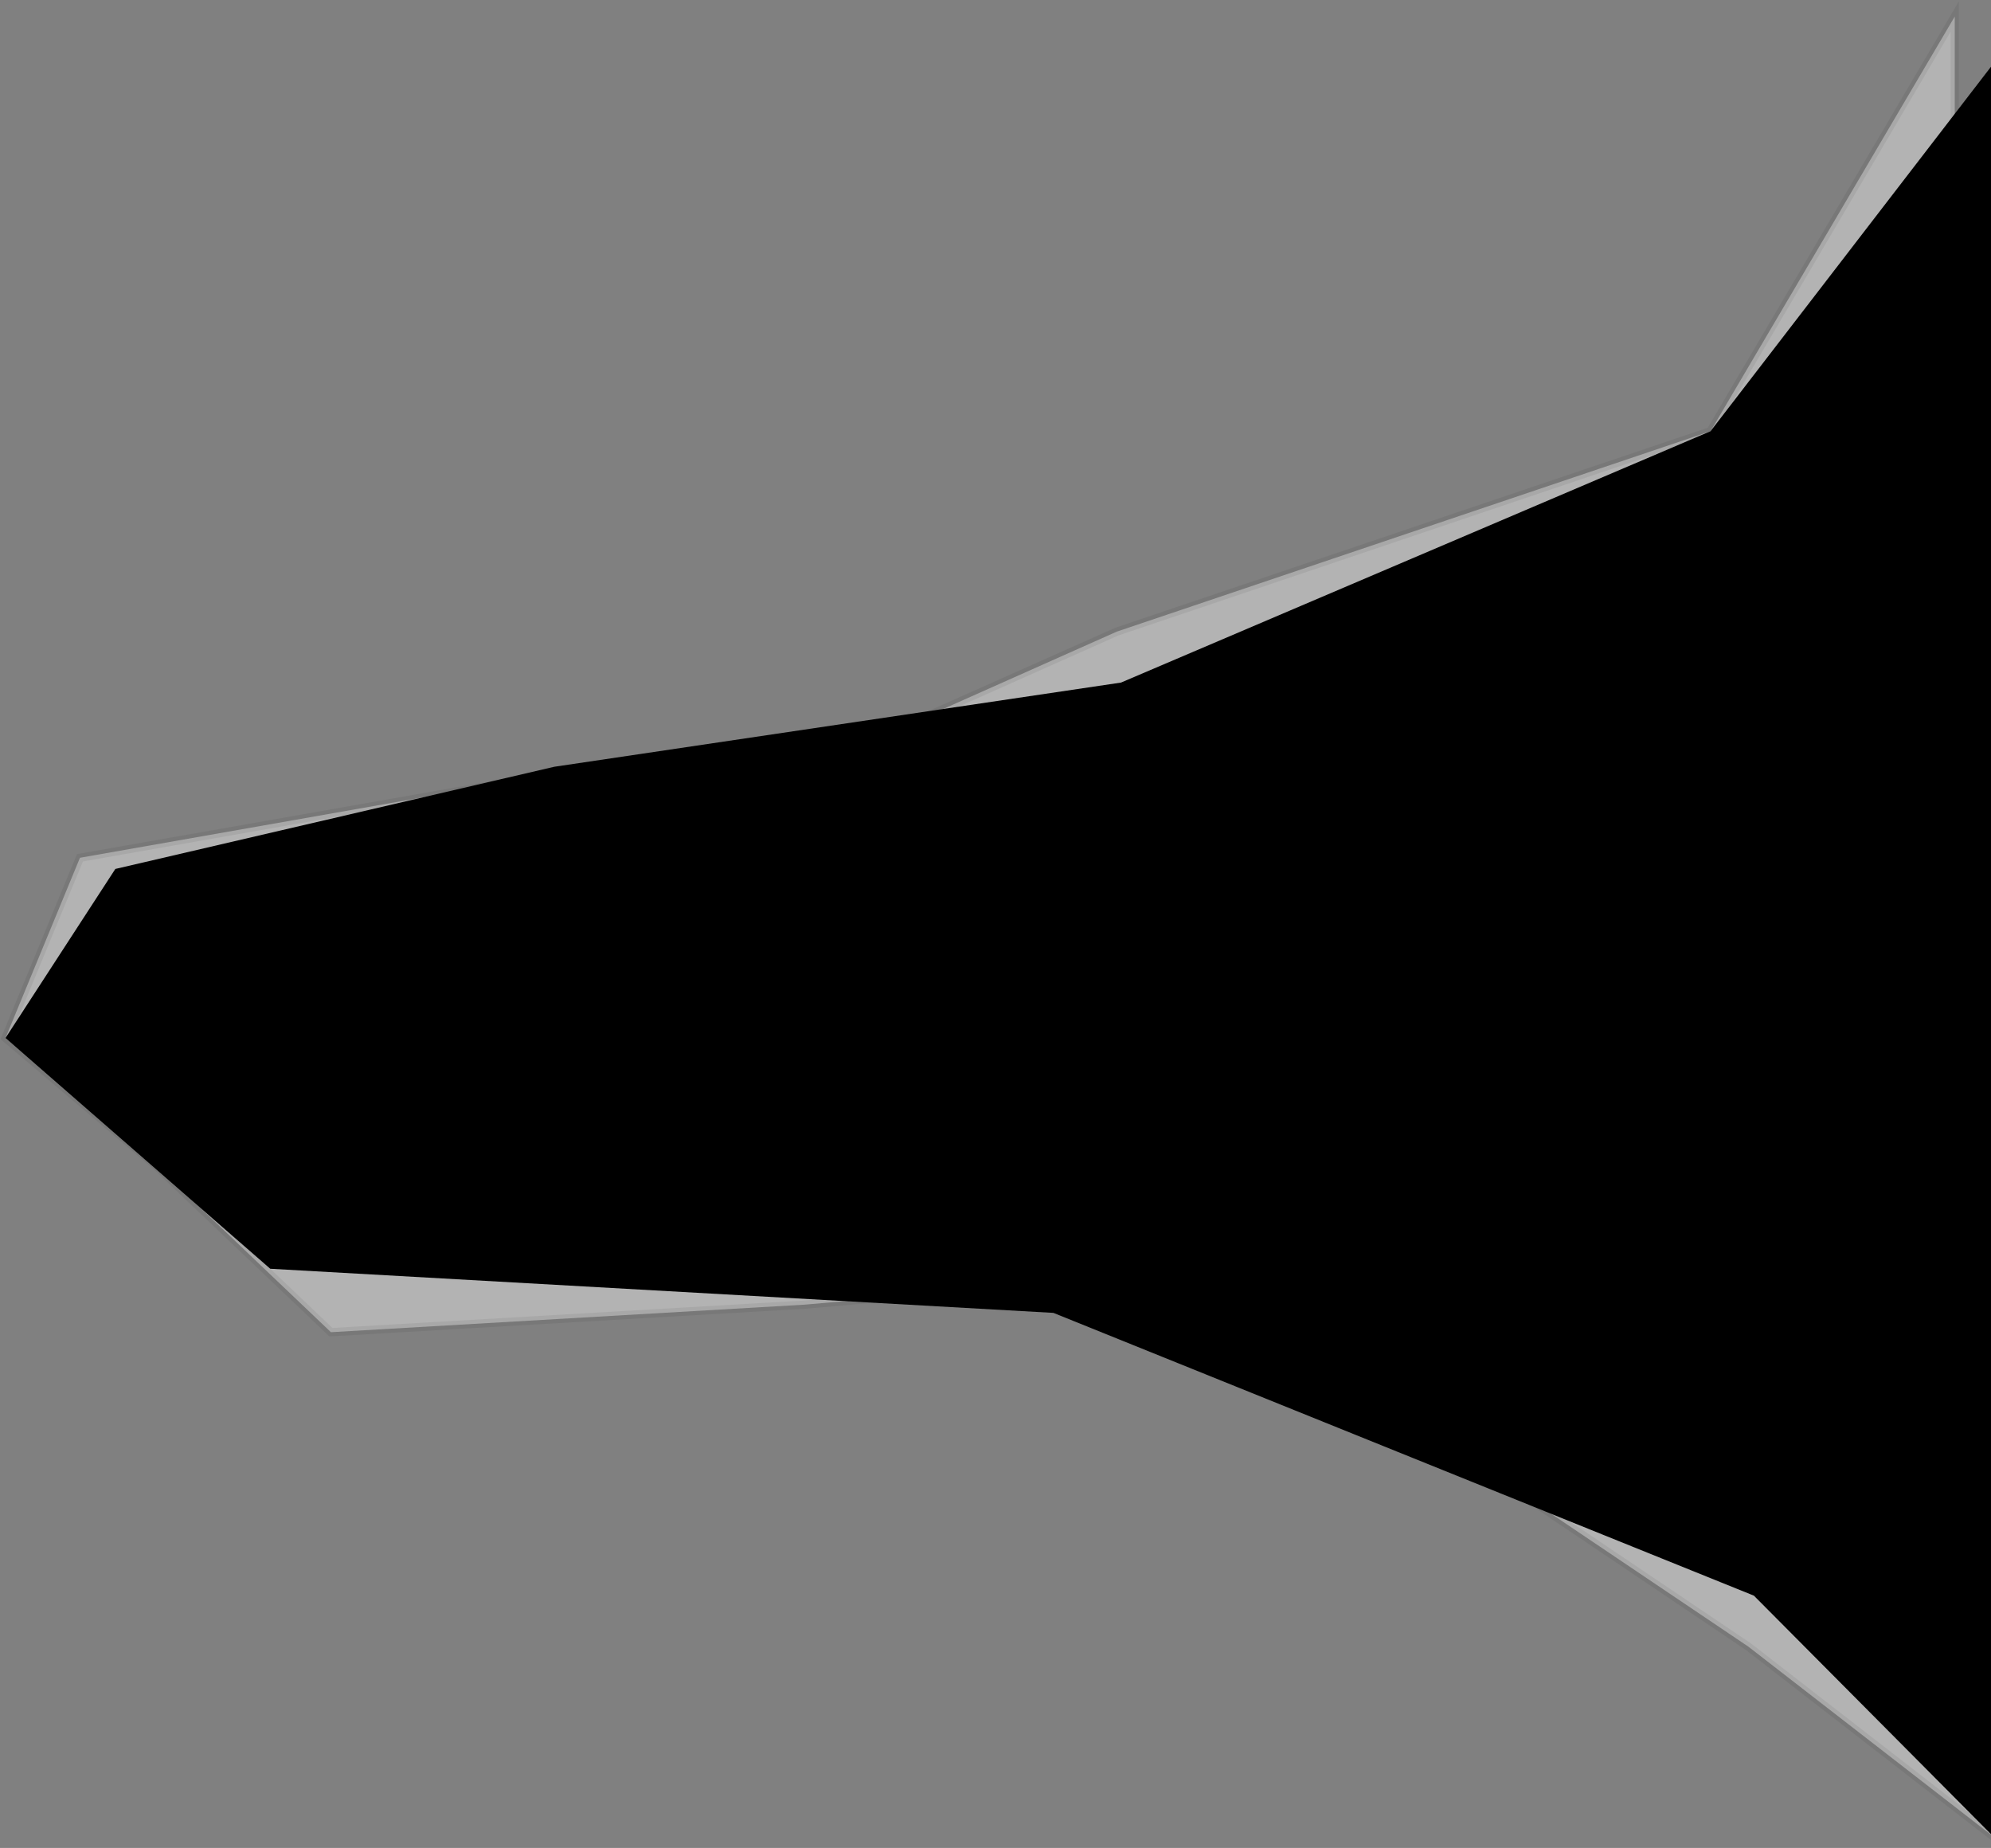 <svg width="722" height="670" viewBox="0 0 722 670" fill="none" xmlns="http://www.w3.org/2000/svg">
<rect x="0" y="0" width="722" height="670" fill="#808080" stroke="none"/>
<path fill-rule="evenodd" clip-rule="evenodd" d="M723 666L634 597L539 533L443.717 459.62L292 473L120 483L57 423L2 376.335L29 311L188 283L304 274L405 229L620.3 156.334L708.853 6L708.853 338.07L723 666Z" fill="white" fill-opacity="0.4" stroke="black" stroke-opacity="0.06" stroke-width="3"/>
<path fill-rule="evenodd" clip-rule="evenodd" d="M723 666L636.019 578.524L382 476L98 460L2 376.335L41.823 315.048L201 278L406.515 247.476L620.3 156.334L736 6L736 338L723 666Z" fill="black"/>
</svg>
